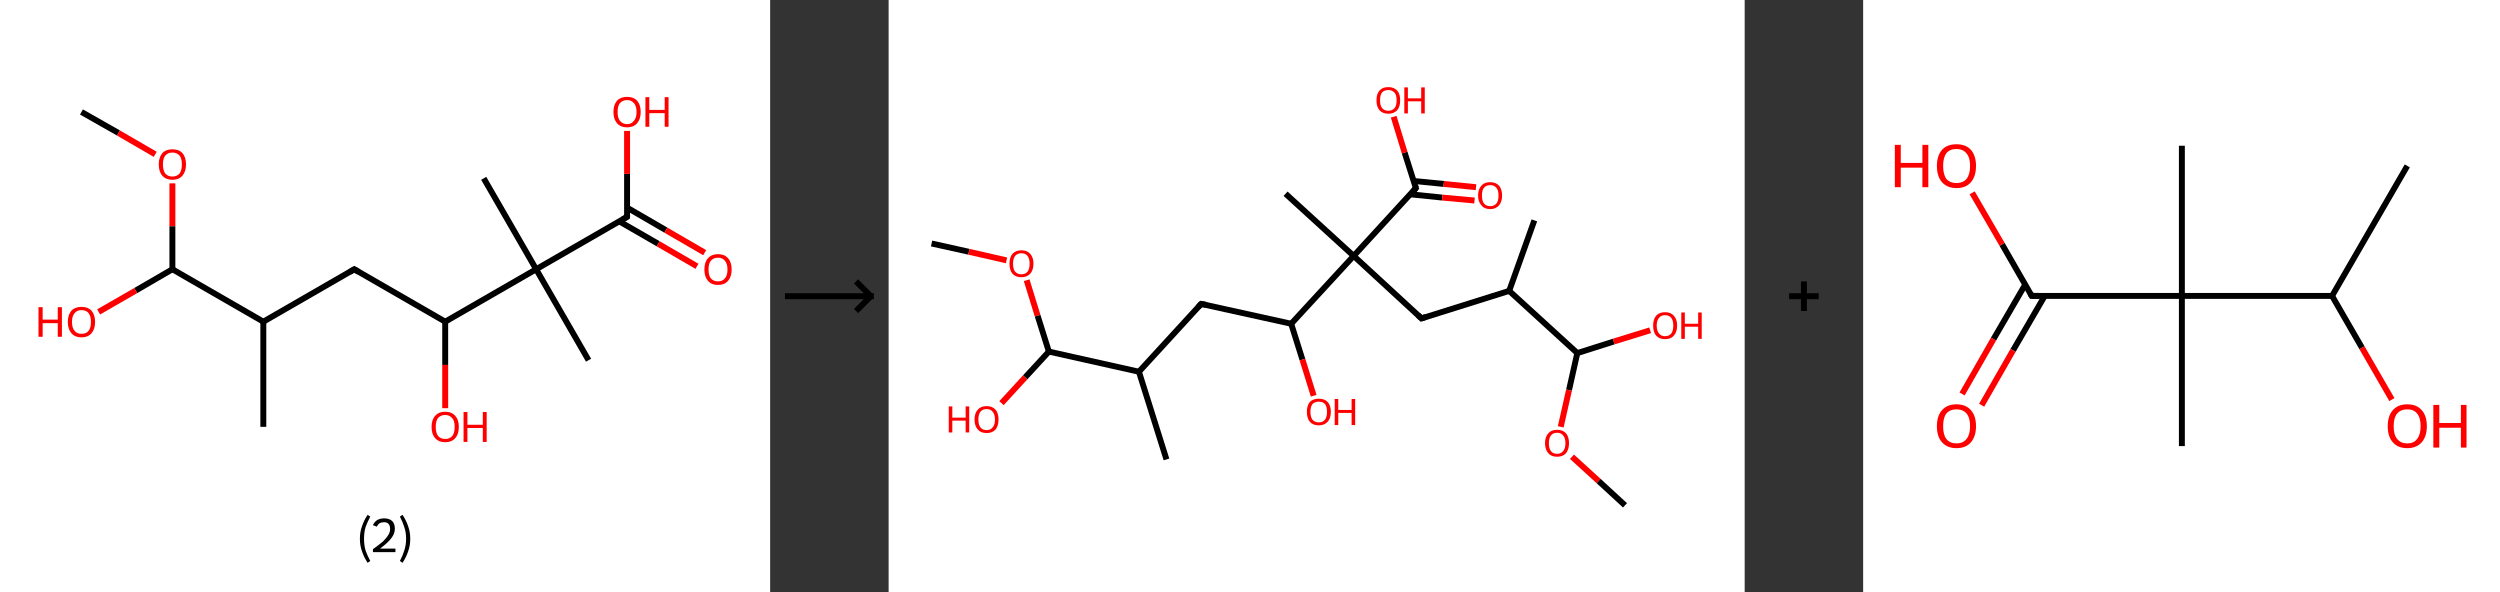 <?xml version='1.0' encoding='ASCII' standalone='yes'?>
<svg xmlns="http://www.w3.org/2000/svg" xmlns:xlink="http://www.w3.org/1999/xlink" version="1.1" width="844.0px" viewBox="0 0 844.0 200.0" height="200.0px">
  <rect x="0" y="0" width="844.0" height="200.0" fill="#333333" stroke="none"/>
  <g>
    <g transform="translate(0, 0) scale(1 1) "><!-- END OF HEADER -->
<rect style="opacity:1.0;fill:#FFFFFF;stroke:none" width="260.0" height="200.0" x="0.0" y="0.0"> </rect>
<path class="bond-0 atom-0 atom-1" d="M 27.5,37.8 L 40.0,44.9" style="fill:none;fill-rule:evenodd;stroke:#000000;stroke-width:2.0px;stroke-linecap:butt;stroke-linejoin:miter;stroke-opacity:1"/>
<path class="bond-0 atom-0 atom-1" d="M 40.0,44.9 L 52.4,52.1" style="fill:none;fill-rule:evenodd;stroke:#FF0000;stroke-width:2.0px;stroke-linecap:butt;stroke-linejoin:miter;stroke-opacity:1"/>
<path class="bond-1 atom-1 atom-2" d="M 58.2,61.9 L 58.2,76.4" style="fill:none;fill-rule:evenodd;stroke:#FF0000;stroke-width:2.0px;stroke-linecap:butt;stroke-linejoin:miter;stroke-opacity:1"/>
<path class="bond-1 atom-1 atom-2" d="M 58.2,76.4 L 58.2,90.9" style="fill:none;fill-rule:evenodd;stroke:#000000;stroke-width:2.0px;stroke-linecap:butt;stroke-linejoin:miter;stroke-opacity:1"/>
<path class="bond-2 atom-2 atom-3" d="M 58.2,90.9 L 45.8,98.1" style="fill:none;fill-rule:evenodd;stroke:#000000;stroke-width:2.0px;stroke-linecap:butt;stroke-linejoin:miter;stroke-opacity:1"/>
<path class="bond-2 atom-2 atom-3" d="M 45.8,98.1 L 33.3,105.3" style="fill:none;fill-rule:evenodd;stroke:#FF0000;stroke-width:2.0px;stroke-linecap:butt;stroke-linejoin:miter;stroke-opacity:1"/>
<path class="bond-3 atom-2 atom-4" d="M 58.2,90.9 L 88.9,108.6" style="fill:none;fill-rule:evenodd;stroke:#000000;stroke-width:2.0px;stroke-linecap:butt;stroke-linejoin:miter;stroke-opacity:1"/>
<path class="bond-4 atom-4 atom-5" d="M 88.9,108.6 L 88.9,144.1" style="fill:none;fill-rule:evenodd;stroke:#000000;stroke-width:2.0px;stroke-linecap:butt;stroke-linejoin:miter;stroke-opacity:1"/>
<path class="bond-5 atom-4 atom-6" d="M 88.9,108.6 L 119.6,90.9" style="fill:none;fill-rule:evenodd;stroke:#000000;stroke-width:2.0px;stroke-linecap:butt;stroke-linejoin:miter;stroke-opacity:1"/>
<path class="bond-6 atom-6 atom-7" d="M 119.6,90.9 L 150.3,108.6" style="fill:none;fill-rule:evenodd;stroke:#000000;stroke-width:2.0px;stroke-linecap:butt;stroke-linejoin:miter;stroke-opacity:1"/>
<path class="bond-7 atom-7 atom-8" d="M 150.3,108.6 L 150.3,123.2" style="fill:none;fill-rule:evenodd;stroke:#000000;stroke-width:2.0px;stroke-linecap:butt;stroke-linejoin:miter;stroke-opacity:1"/>
<path class="bond-7 atom-7 atom-8" d="M 150.3,123.2 L 150.3,137.8" style="fill:none;fill-rule:evenodd;stroke:#FF0000;stroke-width:2.0px;stroke-linecap:butt;stroke-linejoin:miter;stroke-opacity:1"/>
<path class="bond-8 atom-7 atom-9" d="M 150.3,108.6 L 181.0,90.9" style="fill:none;fill-rule:evenodd;stroke:#000000;stroke-width:2.0px;stroke-linecap:butt;stroke-linejoin:miter;stroke-opacity:1"/>
<path class="bond-9 atom-9 atom-10" d="M 181.0,90.9 L 163.3,60.2" style="fill:none;fill-rule:evenodd;stroke:#000000;stroke-width:2.0px;stroke-linecap:butt;stroke-linejoin:miter;stroke-opacity:1"/>
<path class="bond-10 atom-9 atom-11" d="M 181.0,90.9 L 198.7,121.6" style="fill:none;fill-rule:evenodd;stroke:#000000;stroke-width:2.0px;stroke-linecap:butt;stroke-linejoin:miter;stroke-opacity:1"/>
<path class="bond-11 atom-9 atom-12" d="M 181.0,90.9 L 211.7,73.2" style="fill:none;fill-rule:evenodd;stroke:#000000;stroke-width:2.0px;stroke-linecap:butt;stroke-linejoin:miter;stroke-opacity:1"/>
<path class="bond-12 atom-12 atom-13" d="M 209.0,74.7 L 222.2,82.3" style="fill:none;fill-rule:evenodd;stroke:#000000;stroke-width:2.0px;stroke-linecap:butt;stroke-linejoin:miter;stroke-opacity:1"/>
<path class="bond-12 atom-12 atom-13" d="M 222.2,82.3 L 235.3,89.9" style="fill:none;fill-rule:evenodd;stroke:#FF0000;stroke-width:2.0px;stroke-linecap:butt;stroke-linejoin:miter;stroke-opacity:1"/>
<path class="bond-12 atom-12 atom-13" d="M 211.7,70.1 L 224.8,77.7" style="fill:none;fill-rule:evenodd;stroke:#000000;stroke-width:2.0px;stroke-linecap:butt;stroke-linejoin:miter;stroke-opacity:1"/>
<path class="bond-12 atom-12 atom-13" d="M 224.8,77.7 L 237.9,85.3" style="fill:none;fill-rule:evenodd;stroke:#FF0000;stroke-width:2.0px;stroke-linecap:butt;stroke-linejoin:miter;stroke-opacity:1"/>
<path class="bond-13 atom-12 atom-14" d="M 211.7,73.2 L 211.7,58.7" style="fill:none;fill-rule:evenodd;stroke:#000000;stroke-width:2.0px;stroke-linecap:butt;stroke-linejoin:miter;stroke-opacity:1"/>
<path class="bond-13 atom-12 atom-14" d="M 211.7,58.7 L 211.7,44.2" style="fill:none;fill-rule:evenodd;stroke:#FF0000;stroke-width:2.0px;stroke-linecap:butt;stroke-linejoin:miter;stroke-opacity:1"/>
<path d="M 118.1,91.8 L 119.6,90.9 L 121.1,91.8" style="fill:none;stroke:#000000;stroke-width:2.0px;stroke-linecap:butt;stroke-linejoin:miter;stroke-opacity:1;"/>
<path d="M 210.2,74.1 L 211.7,73.2 L 211.7,72.5" style="fill:none;stroke:#000000;stroke-width:2.0px;stroke-linecap:butt;stroke-linejoin:miter;stroke-opacity:1;"/>
<path class="atom-1" d="M 53.6 55.5 Q 53.6 53.1, 54.8 51.7 Q 56.0 50.4, 58.2 50.4 Q 60.4 50.4, 61.6 51.7 Q 62.8 53.1, 62.8 55.5 Q 62.8 57.9, 61.6 59.3 Q 60.4 60.7, 58.2 60.7 Q 56.0 60.7, 54.8 59.3 Q 53.6 58.0, 53.6 55.5 M 58.2 59.6 Q 59.7 59.6, 60.6 58.6 Q 61.4 57.5, 61.4 55.5 Q 61.4 53.5, 60.6 52.5 Q 59.7 51.5, 58.2 51.5 Q 56.7 51.5, 55.8 52.5 Q 55.0 53.5, 55.0 55.5 Q 55.0 57.5, 55.8 58.6 Q 56.7 59.6, 58.2 59.6 " fill="#FF0000"/>
<path class="atom-3" d="M 13.0 103.7 L 14.4 103.7 L 14.4 107.9 L 19.5 107.9 L 19.5 103.7 L 20.9 103.7 L 20.9 113.7 L 19.5 113.7 L 19.5 109.1 L 14.4 109.1 L 14.4 113.7 L 13.0 113.7 L 13.0 103.7 " fill="#FF0000"/>
<path class="atom-3" d="M 22.9 108.7 Q 22.9 106.3, 24.1 104.9 Q 25.3 103.6, 27.5 103.6 Q 29.7 103.6, 30.9 104.9 Q 32.1 106.3, 32.1 108.7 Q 32.1 111.1, 30.9 112.5 Q 29.7 113.9, 27.5 113.9 Q 25.3 113.9, 24.1 112.5 Q 22.9 111.1, 22.9 108.7 M 27.5 112.7 Q 29.1 112.7, 29.9 111.7 Q 30.7 110.7, 30.7 108.7 Q 30.7 106.7, 29.9 105.7 Q 29.1 104.7, 27.5 104.7 Q 26.0 104.7, 25.2 105.7 Q 24.3 106.7, 24.3 108.7 Q 24.3 110.7, 25.2 111.7 Q 26.0 112.7, 27.5 112.7 " fill="#FF0000"/>
<path class="atom-8" d="M 145.7 144.1 Q 145.7 141.7, 146.9 140.4 Q 148.1 139.0, 150.3 139.0 Q 152.5 139.0, 153.7 140.4 Q 154.9 141.7, 154.9 144.1 Q 154.9 146.6, 153.7 147.9 Q 152.5 149.3, 150.3 149.3 Q 148.1 149.3, 146.9 147.9 Q 145.7 146.6, 145.7 144.1 M 150.3 148.2 Q 151.8 148.2, 152.7 147.2 Q 153.5 146.1, 153.5 144.1 Q 153.5 142.1, 152.7 141.2 Q 151.8 140.1, 150.3 140.1 Q 148.8 140.1, 147.9 141.1 Q 147.1 142.1, 147.1 144.1 Q 147.1 146.1, 147.9 147.2 Q 148.8 148.2, 150.3 148.2 " fill="#FF0000"/>
<path class="atom-8" d="M 156.5 139.1 L 157.8 139.1 L 157.8 143.4 L 163.0 143.4 L 163.0 139.1 L 164.3 139.1 L 164.3 149.2 L 163.0 149.2 L 163.0 144.5 L 157.8 144.5 L 157.8 149.2 L 156.5 149.2 L 156.5 139.1 " fill="#FF0000"/>
<path class="atom-13" d="M 237.8 91.0 Q 237.8 88.5, 239.0 87.2 Q 240.2 85.8, 242.4 85.8 Q 244.6 85.8, 245.8 87.2 Q 247.0 88.5, 247.0 91.0 Q 247.0 93.4, 245.8 94.8 Q 244.6 96.2, 242.4 96.2 Q 240.2 96.2, 239.0 94.8 Q 237.8 93.4, 237.8 91.0 M 242.4 95.0 Q 243.9 95.0, 244.7 94.0 Q 245.6 93.0, 245.6 91.0 Q 245.6 89.0, 244.7 88.0 Q 243.9 87.0, 242.4 87.0 Q 240.9 87.0, 240.0 88.0 Q 239.2 89.0, 239.2 91.0 Q 239.2 93.0, 240.0 94.0 Q 240.9 95.0, 242.4 95.0 " fill="#FF0000"/>
<path class="atom-14" d="M 207.1 37.8 Q 207.1 35.4, 208.3 34.0 Q 209.5 32.7, 211.7 32.7 Q 213.9 32.7, 215.1 34.0 Q 216.3 35.4, 216.3 37.8 Q 216.3 40.2, 215.1 41.6 Q 213.9 43.0, 211.7 43.0 Q 209.5 43.0, 208.3 41.6 Q 207.1 40.2, 207.1 37.8 M 211.7 41.9 Q 213.2 41.9, 214.0 40.8 Q 214.9 39.8, 214.9 37.8 Q 214.9 35.8, 214.0 34.8 Q 213.2 33.8, 211.7 33.8 Q 210.2 33.8, 209.3 34.8 Q 208.5 35.8, 208.5 37.8 Q 208.5 39.8, 209.3 40.8 Q 210.2 41.9, 211.7 41.9 " fill="#FF0000"/>
<path class="atom-14" d="M 217.9 32.8 L 219.2 32.8 L 219.2 37.1 L 224.4 37.1 L 224.4 32.8 L 225.7 32.8 L 225.7 42.8 L 224.4 42.8 L 224.4 38.2 L 219.2 38.2 L 219.2 42.8 L 217.9 42.8 L 217.9 32.8 " fill="#FF0000"/>
<path class="legend" d="M 121.5 181.9 Q 121.5 179.6, 122.2 177.7 Q 122.8 175.8, 124.1 173.8 L 125.0 174.4 Q 124.0 176.3, 123.4 178.0 Q 122.9 179.7, 122.9 181.9 Q 122.9 184.0, 123.4 185.8 Q 124.0 187.5, 125.0 189.4 L 124.1 190.0 Q 122.8 188.0, 122.2 186.1 Q 121.5 184.2, 121.5 181.9 " fill="#000000"/>
<path class="legend" d="M 125.9 177.3 Q 126.4 176.2, 127.3 175.6 Q 128.3 175.0, 129.7 175.0 Q 131.4 175.0, 132.4 175.9 Q 133.3 176.8, 133.3 178.5 Q 133.3 180.2, 132.1 181.7 Q 130.9 183.3, 128.3 185.2 L 133.5 185.2 L 133.5 186.4 L 125.9 186.4 L 125.9 185.4 Q 128.0 183.9, 129.3 182.8 Q 130.5 181.6, 131.1 180.6 Q 131.7 179.6, 131.7 178.6 Q 131.7 177.5, 131.2 176.9 Q 130.7 176.3, 129.7 176.3 Q 128.8 176.3, 128.2 176.6 Q 127.6 177.0, 127.2 177.8 L 125.9 177.3 " fill="#000000"/>
<path class="legend" d="M 138.5 181.9 Q 138.5 184.2, 137.8 186.1 Q 137.2 188.0, 135.9 190.0 L 135.0 189.4 Q 136.0 187.5, 136.5 185.8 Q 137.1 184.0, 137.1 181.9 Q 137.1 179.7, 136.5 178.0 Q 136.0 176.3, 135.0 174.4 L 135.9 173.8 Q 137.2 175.8, 137.8 177.7 Q 138.5 179.6, 138.5 181.9 " fill="#000000"/>
</g>
    <g transform="translate(260.0, 0) scale(1 1) "><line x1="5" y1="100" x2="35" y2="100" style="stroke:rgb(0,0,0);stroke-width:2"/>
  <line x1="34" y1="100" x2="29" y2="95" style="stroke:rgb(0,0,0);stroke-width:2"/>
  <line x1="34" y1="100" x2="29" y2="105" style="stroke:rgb(0,0,0);stroke-width:2"/>
</g>
    <g transform="translate(300.0, 0) scale(1 1) "><!-- END OF HEADER -->
<rect style="opacity:1.0;fill:#FFFFFF;stroke:none" width="289.0" height="200.0" x="0.0" y="0.0"> </rect>
<path class="bond-0 atom-0 atom-1" d="M 14.5,82.2 L 27.1,85.0" style="fill:none;fill-rule:evenodd;stroke:#000000;stroke-width:2.0px;stroke-linecap:butt;stroke-linejoin:miter;stroke-opacity:1"/>
<path class="bond-0 atom-0 atom-1" d="M 27.1,85.0 L 39.8,87.9" style="fill:none;fill-rule:evenodd;stroke:#FF0000;stroke-width:2.0px;stroke-linecap:butt;stroke-linejoin:miter;stroke-opacity:1"/>
<path class="bond-1 atom-1 atom-2" d="M 46.6,94.6 L 50.3,106.6" style="fill:none;fill-rule:evenodd;stroke:#FF0000;stroke-width:2.0px;stroke-linecap:butt;stroke-linejoin:miter;stroke-opacity:1"/>
<path class="bond-1 atom-1 atom-2" d="M 50.3,106.6 L 54.1,118.7" style="fill:none;fill-rule:evenodd;stroke:#000000;stroke-width:2.0px;stroke-linecap:butt;stroke-linejoin:miter;stroke-opacity:1"/>
<path class="bond-2 atom-2 atom-3" d="M 54.1,118.7 L 46.1,127.4" style="fill:none;fill-rule:evenodd;stroke:#000000;stroke-width:2.0px;stroke-linecap:butt;stroke-linejoin:miter;stroke-opacity:1"/>
<path class="bond-2 atom-2 atom-3" d="M 46.1,127.4 L 38.1,136.1" style="fill:none;fill-rule:evenodd;stroke:#FF0000;stroke-width:2.0px;stroke-linecap:butt;stroke-linejoin:miter;stroke-opacity:1"/>
<path class="bond-3 atom-2 atom-4" d="M 54.1,118.7 L 84.5,125.5" style="fill:none;fill-rule:evenodd;stroke:#000000;stroke-width:2.0px;stroke-linecap:butt;stroke-linejoin:miter;stroke-opacity:1"/>
<path class="bond-4 atom-4 atom-5" d="M 84.5,125.5 L 93.8,155.1" style="fill:none;fill-rule:evenodd;stroke:#000000;stroke-width:2.0px;stroke-linecap:butt;stroke-linejoin:miter;stroke-opacity:1"/>
<path class="bond-5 atom-4 atom-6" d="M 84.5,125.5 L 105.5,102.6" style="fill:none;fill-rule:evenodd;stroke:#000000;stroke-width:2.0px;stroke-linecap:butt;stroke-linejoin:miter;stroke-opacity:1"/>
<path class="bond-6 atom-6 atom-7" d="M 105.5,102.6 L 135.9,109.3" style="fill:none;fill-rule:evenodd;stroke:#000000;stroke-width:2.0px;stroke-linecap:butt;stroke-linejoin:miter;stroke-opacity:1"/>
<path class="bond-7 atom-7 atom-8" d="M 135.9,109.3 L 139.7,121.4" style="fill:none;fill-rule:evenodd;stroke:#000000;stroke-width:2.0px;stroke-linecap:butt;stroke-linejoin:miter;stroke-opacity:1"/>
<path class="bond-7 atom-7 atom-8" d="M 139.7,121.4 L 143.5,133.6" style="fill:none;fill-rule:evenodd;stroke:#FF0000;stroke-width:2.0px;stroke-linecap:butt;stroke-linejoin:miter;stroke-opacity:1"/>
<path class="bond-8 atom-7 atom-9" d="M 135.9,109.3 L 157.0,86.4" style="fill:none;fill-rule:evenodd;stroke:#000000;stroke-width:2.0px;stroke-linecap:butt;stroke-linejoin:miter;stroke-opacity:1"/>
<path class="bond-9 atom-9 atom-10" d="M 157.0,86.4 L 134.0,65.4" style="fill:none;fill-rule:evenodd;stroke:#000000;stroke-width:2.0px;stroke-linecap:butt;stroke-linejoin:miter;stroke-opacity:1"/>
<path class="bond-10 atom-9 atom-11" d="M 157.0,86.4 L 179.9,107.5" style="fill:none;fill-rule:evenodd;stroke:#000000;stroke-width:2.0px;stroke-linecap:butt;stroke-linejoin:miter;stroke-opacity:1"/>
<path class="bond-11 atom-11 atom-12" d="M 179.9,107.5 L 209.5,98.2" style="fill:none;fill-rule:evenodd;stroke:#000000;stroke-width:2.0px;stroke-linecap:butt;stroke-linejoin:miter;stroke-opacity:1"/>
<path class="bond-12 atom-12 atom-13" d="M 209.5,98.2 L 218.0,74.4" style="fill:none;fill-rule:evenodd;stroke:#000000;stroke-width:2.0px;stroke-linecap:butt;stroke-linejoin:miter;stroke-opacity:1"/>
<path class="bond-13 atom-12 atom-14" d="M 209.5,98.2 L 232.5,119.2" style="fill:none;fill-rule:evenodd;stroke:#000000;stroke-width:2.0px;stroke-linecap:butt;stroke-linejoin:miter;stroke-opacity:1"/>
<path class="bond-14 atom-14 atom-15" d="M 232.5,119.2 L 244.8,115.3" style="fill:none;fill-rule:evenodd;stroke:#000000;stroke-width:2.0px;stroke-linecap:butt;stroke-linejoin:miter;stroke-opacity:1"/>
<path class="bond-14 atom-14 atom-15" d="M 244.8,115.3 L 257.1,111.5" style="fill:none;fill-rule:evenodd;stroke:#FF0000;stroke-width:2.0px;stroke-linecap:butt;stroke-linejoin:miter;stroke-opacity:1"/>
<path class="bond-15 atom-14 atom-16" d="M 232.5,119.2 L 229.7,131.7" style="fill:none;fill-rule:evenodd;stroke:#000000;stroke-width:2.0px;stroke-linecap:butt;stroke-linejoin:miter;stroke-opacity:1"/>
<path class="bond-15 atom-14 atom-16" d="M 229.7,131.7 L 226.9,144.1" style="fill:none;fill-rule:evenodd;stroke:#FF0000;stroke-width:2.0px;stroke-linecap:butt;stroke-linejoin:miter;stroke-opacity:1"/>
<path class="bond-16 atom-16 atom-17" d="M 230.7,154.2 L 239.7,162.4" style="fill:none;fill-rule:evenodd;stroke:#FF0000;stroke-width:2.0px;stroke-linecap:butt;stroke-linejoin:miter;stroke-opacity:1"/>
<path class="bond-16 atom-16 atom-17" d="M 239.7,162.4 L 248.6,170.6" style="fill:none;fill-rule:evenodd;stroke:#000000;stroke-width:2.0px;stroke-linecap:butt;stroke-linejoin:miter;stroke-opacity:1"/>
<path class="bond-17 atom-9 atom-18" d="M 157.0,86.4 L 178.0,63.5" style="fill:none;fill-rule:evenodd;stroke:#000000;stroke-width:2.0px;stroke-linecap:butt;stroke-linejoin:miter;stroke-opacity:1"/>
<path class="bond-18 atom-18 atom-19" d="M 176.1,65.6 L 186.9,66.7" style="fill:none;fill-rule:evenodd;stroke:#000000;stroke-width:2.0px;stroke-linecap:butt;stroke-linejoin:miter;stroke-opacity:1"/>
<path class="bond-18 atom-18 atom-19" d="M 186.9,66.7 L 197.8,67.7" style="fill:none;fill-rule:evenodd;stroke:#FF0000;stroke-width:2.0px;stroke-linecap:butt;stroke-linejoin:miter;stroke-opacity:1"/>
<path class="bond-18 atom-18 atom-19" d="M 177.3,61.1 L 187.4,62.1" style="fill:none;fill-rule:evenodd;stroke:#000000;stroke-width:2.0px;stroke-linecap:butt;stroke-linejoin:miter;stroke-opacity:1"/>
<path class="bond-18 atom-18 atom-19" d="M 187.4,62.1 L 198.3,63.2" style="fill:none;fill-rule:evenodd;stroke:#FF0000;stroke-width:2.0px;stroke-linecap:butt;stroke-linejoin:miter;stroke-opacity:1"/>
<path class="bond-19 atom-18 atom-20" d="M 178.0,63.5 L 174.2,51.5" style="fill:none;fill-rule:evenodd;stroke:#000000;stroke-width:2.0px;stroke-linecap:butt;stroke-linejoin:miter;stroke-opacity:1"/>
<path class="bond-19 atom-18 atom-20" d="M 174.2,51.5 L 170.5,39.4" style="fill:none;fill-rule:evenodd;stroke:#FF0000;stroke-width:2.0px;stroke-linecap:butt;stroke-linejoin:miter;stroke-opacity:1"/>
<path d="M 104.5,103.7 L 105.5,102.6 L 107.1,102.9" style="fill:none;stroke:#000000;stroke-width:2.0px;stroke-linecap:butt;stroke-linejoin:miter;stroke-opacity:1;"/>
<path d="M 178.7,106.4 L 179.9,107.5 L 181.3,107.0" style="fill:none;stroke:#000000;stroke-width:2.0px;stroke-linecap:butt;stroke-linejoin:miter;stroke-opacity:1;"/>
<path d="M 177.0,64.7 L 178.0,63.5 L 177.8,62.9" style="fill:none;stroke:#000000;stroke-width:2.0px;stroke-linecap:butt;stroke-linejoin:miter;stroke-opacity:1;"/>
<path class="atom-1" d="M 40.8 89.0 Q 40.8 86.9, 41.8 85.7 Q 42.9 84.5, 44.8 84.5 Q 46.8 84.5, 47.8 85.7 Q 48.9 86.9, 48.9 89.0 Q 48.9 91.2, 47.8 92.4 Q 46.7 93.6, 44.8 93.6 Q 42.9 93.6, 41.8 92.4 Q 40.8 91.2, 40.8 89.0 M 44.8 92.6 Q 46.2 92.6, 46.9 91.7 Q 47.6 90.8, 47.6 89.0 Q 47.6 87.3, 46.9 86.4 Q 46.2 85.5, 44.8 85.5 Q 43.5 85.5, 42.7 86.4 Q 42.0 87.3, 42.0 89.0 Q 42.0 90.8, 42.7 91.7 Q 43.5 92.6, 44.8 92.6 " fill="#FF0000"/>
<path class="atom-3" d="M 20.3 137.2 L 21.5 137.2 L 21.5 141.0 L 26.0 141.0 L 26.0 137.2 L 27.2 137.2 L 27.2 146.0 L 26.0 146.0 L 26.0 142.0 L 21.5 142.0 L 21.5 146.0 L 20.3 146.0 L 20.3 137.2 " fill="#FF0000"/>
<path class="atom-3" d="M 29.0 141.6 Q 29.0 139.5, 30.1 138.3 Q 31.1 137.1, 33.1 137.1 Q 35.0 137.1, 36.1 138.3 Q 37.1 139.5, 37.1 141.6 Q 37.1 143.8, 36.1 145.0 Q 35.0 146.2, 33.1 146.2 Q 31.1 146.2, 30.1 145.0 Q 29.0 143.8, 29.0 141.6 M 33.1 145.2 Q 34.4 145.2, 35.1 144.3 Q 35.9 143.4, 35.9 141.6 Q 35.9 139.9, 35.1 139.0 Q 34.4 138.1, 33.1 138.1 Q 31.7 138.1, 31.0 139.0 Q 30.3 139.9, 30.3 141.6 Q 30.3 143.4, 31.0 144.3 Q 31.7 145.2, 33.1 145.2 " fill="#FF0000"/>
<path class="atom-8" d="M 141.2 139.0 Q 141.2 136.9, 142.2 135.7 Q 143.3 134.6, 145.2 134.6 Q 147.2 134.6, 148.2 135.7 Q 149.3 136.9, 149.3 139.0 Q 149.3 141.2, 148.2 142.4 Q 147.1 143.6, 145.2 143.6 Q 143.3 143.6, 142.2 142.4 Q 141.2 141.2, 141.2 139.0 M 145.2 142.6 Q 146.6 142.6, 147.3 141.7 Q 148.0 140.8, 148.0 139.0 Q 148.0 137.3, 147.3 136.4 Q 146.6 135.6, 145.2 135.6 Q 143.9 135.6, 143.1 136.4 Q 142.4 137.3, 142.4 139.0 Q 142.4 140.8, 143.1 141.7 Q 143.9 142.6, 145.2 142.6 " fill="#FF0000"/>
<path class="atom-8" d="M 150.6 134.7 L 151.8 134.7 L 151.8 138.4 L 156.3 138.4 L 156.3 134.7 L 157.5 134.7 L 157.5 143.5 L 156.3 143.5 L 156.3 139.4 L 151.8 139.4 L 151.8 143.5 L 150.6 143.5 L 150.6 134.7 " fill="#FF0000"/>
<path class="atom-15" d="M 258.1 109.9 Q 258.1 107.8, 259.1 106.6 Q 260.2 105.4, 262.1 105.4 Q 264.1 105.4, 265.1 106.6 Q 266.2 107.8, 266.2 109.9 Q 266.2 112.1, 265.1 113.3 Q 264.1 114.5, 262.1 114.5 Q 260.2 114.5, 259.1 113.3 Q 258.1 112.1, 258.1 109.9 M 262.1 113.5 Q 263.5 113.5, 264.2 112.6 Q 264.9 111.7, 264.9 109.9 Q 264.9 108.2, 264.2 107.3 Q 263.5 106.4, 262.1 106.4 Q 260.8 106.4, 260.1 107.3 Q 259.3 108.2, 259.3 109.9 Q 259.3 111.7, 260.1 112.6 Q 260.8 113.5, 262.1 113.5 " fill="#FF0000"/>
<path class="atom-15" d="M 267.6 105.5 L 268.8 105.5 L 268.8 109.3 L 273.3 109.3 L 273.3 105.5 L 274.5 105.5 L 274.5 114.4 L 273.3 114.4 L 273.3 110.3 L 268.8 110.3 L 268.8 114.4 L 267.6 114.4 L 267.6 105.5 " fill="#FF0000"/>
<path class="atom-16" d="M 221.6 149.6 Q 221.6 147.5, 222.7 146.3 Q 223.7 145.1, 225.7 145.1 Q 227.6 145.1, 228.7 146.3 Q 229.7 147.5, 229.7 149.6 Q 229.7 151.7, 228.7 153.0 Q 227.6 154.2, 225.7 154.2 Q 223.7 154.2, 222.7 153.0 Q 221.6 151.8, 221.6 149.6 M 225.7 153.2 Q 227.0 153.2, 227.7 152.3 Q 228.5 151.4, 228.5 149.6 Q 228.5 147.9, 227.7 147.0 Q 227.0 146.1, 225.7 146.1 Q 224.3 146.1, 223.6 147.0 Q 222.9 147.9, 222.9 149.6 Q 222.9 151.4, 223.6 152.3 Q 224.3 153.2, 225.7 153.2 " fill="#FF0000"/>
<path class="atom-19" d="M 199.0 66.0 Q 199.0 63.9, 200.1 62.7 Q 201.1 61.5, 203.1 61.5 Q 205.0 61.5, 206.1 62.7 Q 207.1 63.9, 207.1 66.0 Q 207.1 68.1, 206.1 69.3 Q 205.0 70.6, 203.1 70.6 Q 201.1 70.6, 200.1 69.3 Q 199.0 68.1, 199.0 66.0 M 203.1 69.6 Q 204.4 69.6, 205.2 68.7 Q 205.9 67.8, 205.9 66.0 Q 205.9 64.3, 205.2 63.4 Q 204.4 62.5, 203.1 62.5 Q 201.7 62.5, 201.0 63.4 Q 200.3 64.2, 200.3 66.0 Q 200.3 67.8, 201.0 68.7 Q 201.7 69.6, 203.1 69.6 " fill="#FF0000"/>
<path class="atom-20" d="M 164.7 33.9 Q 164.7 31.7, 165.7 30.6 Q 166.7 29.4, 168.7 29.4 Q 170.6 29.4, 171.7 30.6 Q 172.7 31.7, 172.7 33.9 Q 172.7 36.0, 171.7 37.2 Q 170.6 38.4, 168.7 38.4 Q 166.8 38.4, 165.7 37.2 Q 164.7 36.0, 164.7 33.9 M 168.7 37.4 Q 170.0 37.4, 170.8 36.5 Q 171.5 35.6, 171.5 33.9 Q 171.5 32.1, 170.8 31.3 Q 170.0 30.4, 168.7 30.4 Q 167.4 30.4, 166.6 31.2 Q 165.9 32.1, 165.9 33.9 Q 165.9 35.6, 166.6 36.5 Q 167.4 37.4, 168.7 37.4 " fill="#FF0000"/>
<path class="atom-20" d="M 174.1 29.5 L 175.3 29.5 L 175.3 33.2 L 179.8 33.2 L 179.8 29.5 L 181.0 29.5 L 181.0 38.3 L 179.8 38.3 L 179.8 34.2 L 175.3 34.2 L 175.3 38.3 L 174.1 38.3 L 174.1 29.5 " fill="#FF0000"/>
</g>
    <g transform="translate(589.0, 0) scale(1 1) "><line x1="15" y1="100" x2="25" y2="100" style="stroke:rgb(0,0,0);stroke-width:2"/>
  <line x1="20" y1="95" x2="20" y2="105" style="stroke:rgb(0,0,0);stroke-width:2"/>
</g>
    <g transform="translate(629.0, 0) scale(1 1) "><!-- END OF HEADER -->
<rect style="opacity:1.0;fill:#FFFFFF;stroke:none" width="215.0" height="200.0" x="0.0" y="0.0"> </rect>
<path class="bond-0 atom-0 atom-1" d="M 183.7,56.0 L 158.3,99.9" style="fill:none;fill-rule:evenodd;stroke:#000000;stroke-width:2.0px;stroke-linecap:butt;stroke-linejoin:miter;stroke-opacity:1"/>
<path class="bond-1 atom-1 atom-2" d="M 158.3,99.9 L 168.4,117.4" style="fill:none;fill-rule:evenodd;stroke:#000000;stroke-width:2.0px;stroke-linecap:butt;stroke-linejoin:miter;stroke-opacity:1"/>
<path class="bond-1 atom-1 atom-2" d="M 168.4,117.4 L 178.5,134.9" style="fill:none;fill-rule:evenodd;stroke:#FF0000;stroke-width:2.0px;stroke-linecap:butt;stroke-linejoin:miter;stroke-opacity:1"/>
<path class="bond-2 atom-1 atom-3" d="M 158.3,99.9 L 107.6,99.9" style="fill:none;fill-rule:evenodd;stroke:#000000;stroke-width:2.0px;stroke-linecap:butt;stroke-linejoin:miter;stroke-opacity:1"/>
<path class="bond-3 atom-3 atom-4" d="M 107.6,99.9 L 107.6,49.2" style="fill:none;fill-rule:evenodd;stroke:#000000;stroke-width:2.0px;stroke-linecap:butt;stroke-linejoin:miter;stroke-opacity:1"/>
<path class="bond-4 atom-3 atom-5" d="M 107.6,99.9 L 107.6,150.6" style="fill:none;fill-rule:evenodd;stroke:#000000;stroke-width:2.0px;stroke-linecap:butt;stroke-linejoin:miter;stroke-opacity:1"/>
<path class="bond-5 atom-3 atom-6" d="M 107.6,99.9 L 56.9,99.9" style="fill:none;fill-rule:evenodd;stroke:#000000;stroke-width:2.0px;stroke-linecap:butt;stroke-linejoin:miter;stroke-opacity:1"/>
<path class="bond-6 atom-6 atom-7" d="M 54.7,96.1 L 44.0,114.5" style="fill:none;fill-rule:evenodd;stroke:#000000;stroke-width:2.0px;stroke-linecap:butt;stroke-linejoin:miter;stroke-opacity:1"/>
<path class="bond-6 atom-6 atom-7" d="M 44.0,114.5 L 33.4,133.0" style="fill:none;fill-rule:evenodd;stroke:#FF0000;stroke-width:2.0px;stroke-linecap:butt;stroke-linejoin:miter;stroke-opacity:1"/>
<path class="bond-6 atom-6 atom-7" d="M 61.3,99.9 L 50.6,118.3" style="fill:none;fill-rule:evenodd;stroke:#000000;stroke-width:2.0px;stroke-linecap:butt;stroke-linejoin:miter;stroke-opacity:1"/>
<path class="bond-6 atom-6 atom-7" d="M 50.6,118.3 L 40.0,136.8" style="fill:none;fill-rule:evenodd;stroke:#FF0000;stroke-width:2.0px;stroke-linecap:butt;stroke-linejoin:miter;stroke-opacity:1"/>
<path class="bond-7 atom-6 atom-8" d="M 56.9,99.9 L 46.9,82.5" style="fill:none;fill-rule:evenodd;stroke:#000000;stroke-width:2.0px;stroke-linecap:butt;stroke-linejoin:miter;stroke-opacity:1"/>
<path class="bond-7 atom-6 atom-8" d="M 46.9,82.5 L 36.8,65.1" style="fill:none;fill-rule:evenodd;stroke:#FF0000;stroke-width:2.0px;stroke-linecap:butt;stroke-linejoin:miter;stroke-opacity:1"/>
<path d="M 59.4,99.9 L 56.9,99.9 L 56.4,99.0" style="fill:none;stroke:#000000;stroke-width:2.0px;stroke-linecap:butt;stroke-linejoin:miter;stroke-opacity:1;"/>
<path class="atom-2" d="M 177.1 143.9 Q 177.1 140.4, 178.8 138.5 Q 180.5 136.5, 183.7 136.5 Q 186.9 136.5, 188.6 138.5 Q 190.3 140.4, 190.3 143.9 Q 190.3 147.3, 188.6 149.3 Q 186.8 151.3, 183.7 151.3 Q 180.5 151.3, 178.8 149.3 Q 177.1 147.4, 177.1 143.9 M 183.7 149.7 Q 185.9 149.7, 187.0 148.2 Q 188.2 146.7, 188.2 143.9 Q 188.2 141.0, 187.0 139.6 Q 185.9 138.2, 183.7 138.2 Q 181.5 138.2, 180.3 139.6 Q 179.1 141.0, 179.1 143.9 Q 179.1 146.8, 180.3 148.2 Q 181.5 149.7, 183.7 149.7 " fill="#FF0000"/>
<path class="atom-2" d="M 192.5 136.7 L 194.5 136.7 L 194.5 142.8 L 201.8 142.8 L 201.8 136.7 L 203.7 136.7 L 203.7 151.1 L 201.8 151.1 L 201.8 144.4 L 194.5 144.4 L 194.5 151.1 L 192.5 151.1 L 192.5 136.7 " fill="#FF0000"/>
<path class="atom-7" d="M 24.9 143.9 Q 24.9 140.4, 26.6 138.5 Q 28.3 136.5, 31.5 136.5 Q 34.7 136.5, 36.4 138.5 Q 38.1 140.4, 38.1 143.9 Q 38.1 147.3, 36.4 149.3 Q 34.7 151.3, 31.5 151.3 Q 28.4 151.3, 26.6 149.3 Q 24.9 147.4, 24.9 143.9 M 31.5 149.7 Q 33.7 149.7, 34.9 148.2 Q 36.1 146.7, 36.1 143.9 Q 36.1 141.0, 34.9 139.6 Q 33.7 138.2, 31.5 138.2 Q 29.3 138.2, 28.1 139.6 Q 27.0 141.0, 27.0 143.9 Q 27.0 146.8, 28.1 148.2 Q 29.3 149.7, 31.5 149.7 " fill="#FF0000"/>
<path class="atom-8" d="M 10.7 48.9 L 12.7 48.9 L 12.7 55.0 L 20.0 55.0 L 20.0 48.9 L 22.0 48.9 L 22.0 63.2 L 20.0 63.2 L 20.0 56.6 L 12.7 56.6 L 12.7 63.2 L 10.7 63.2 L 10.7 48.9 " fill="#FF0000"/>
<path class="atom-8" d="M 24.9 56.0 Q 24.9 52.6, 26.6 50.6 Q 28.3 48.7, 31.5 48.7 Q 34.7 48.7, 36.4 50.6 Q 38.1 52.6, 38.1 56.0 Q 38.1 59.5, 36.4 61.5 Q 34.7 63.5, 31.5 63.5 Q 28.4 63.5, 26.6 61.5 Q 24.9 59.5, 24.9 56.0 M 31.5 61.8 Q 33.7 61.8, 34.9 60.4 Q 36.1 58.9, 36.1 56.0 Q 36.1 53.2, 34.9 51.8 Q 33.7 50.3, 31.5 50.3 Q 29.3 50.3, 28.1 51.7 Q 27.0 53.2, 27.0 56.0 Q 27.0 58.9, 28.1 60.4 Q 29.3 61.8, 31.5 61.8 " fill="#FF0000"/>
</g>
  </g>
</svg>
